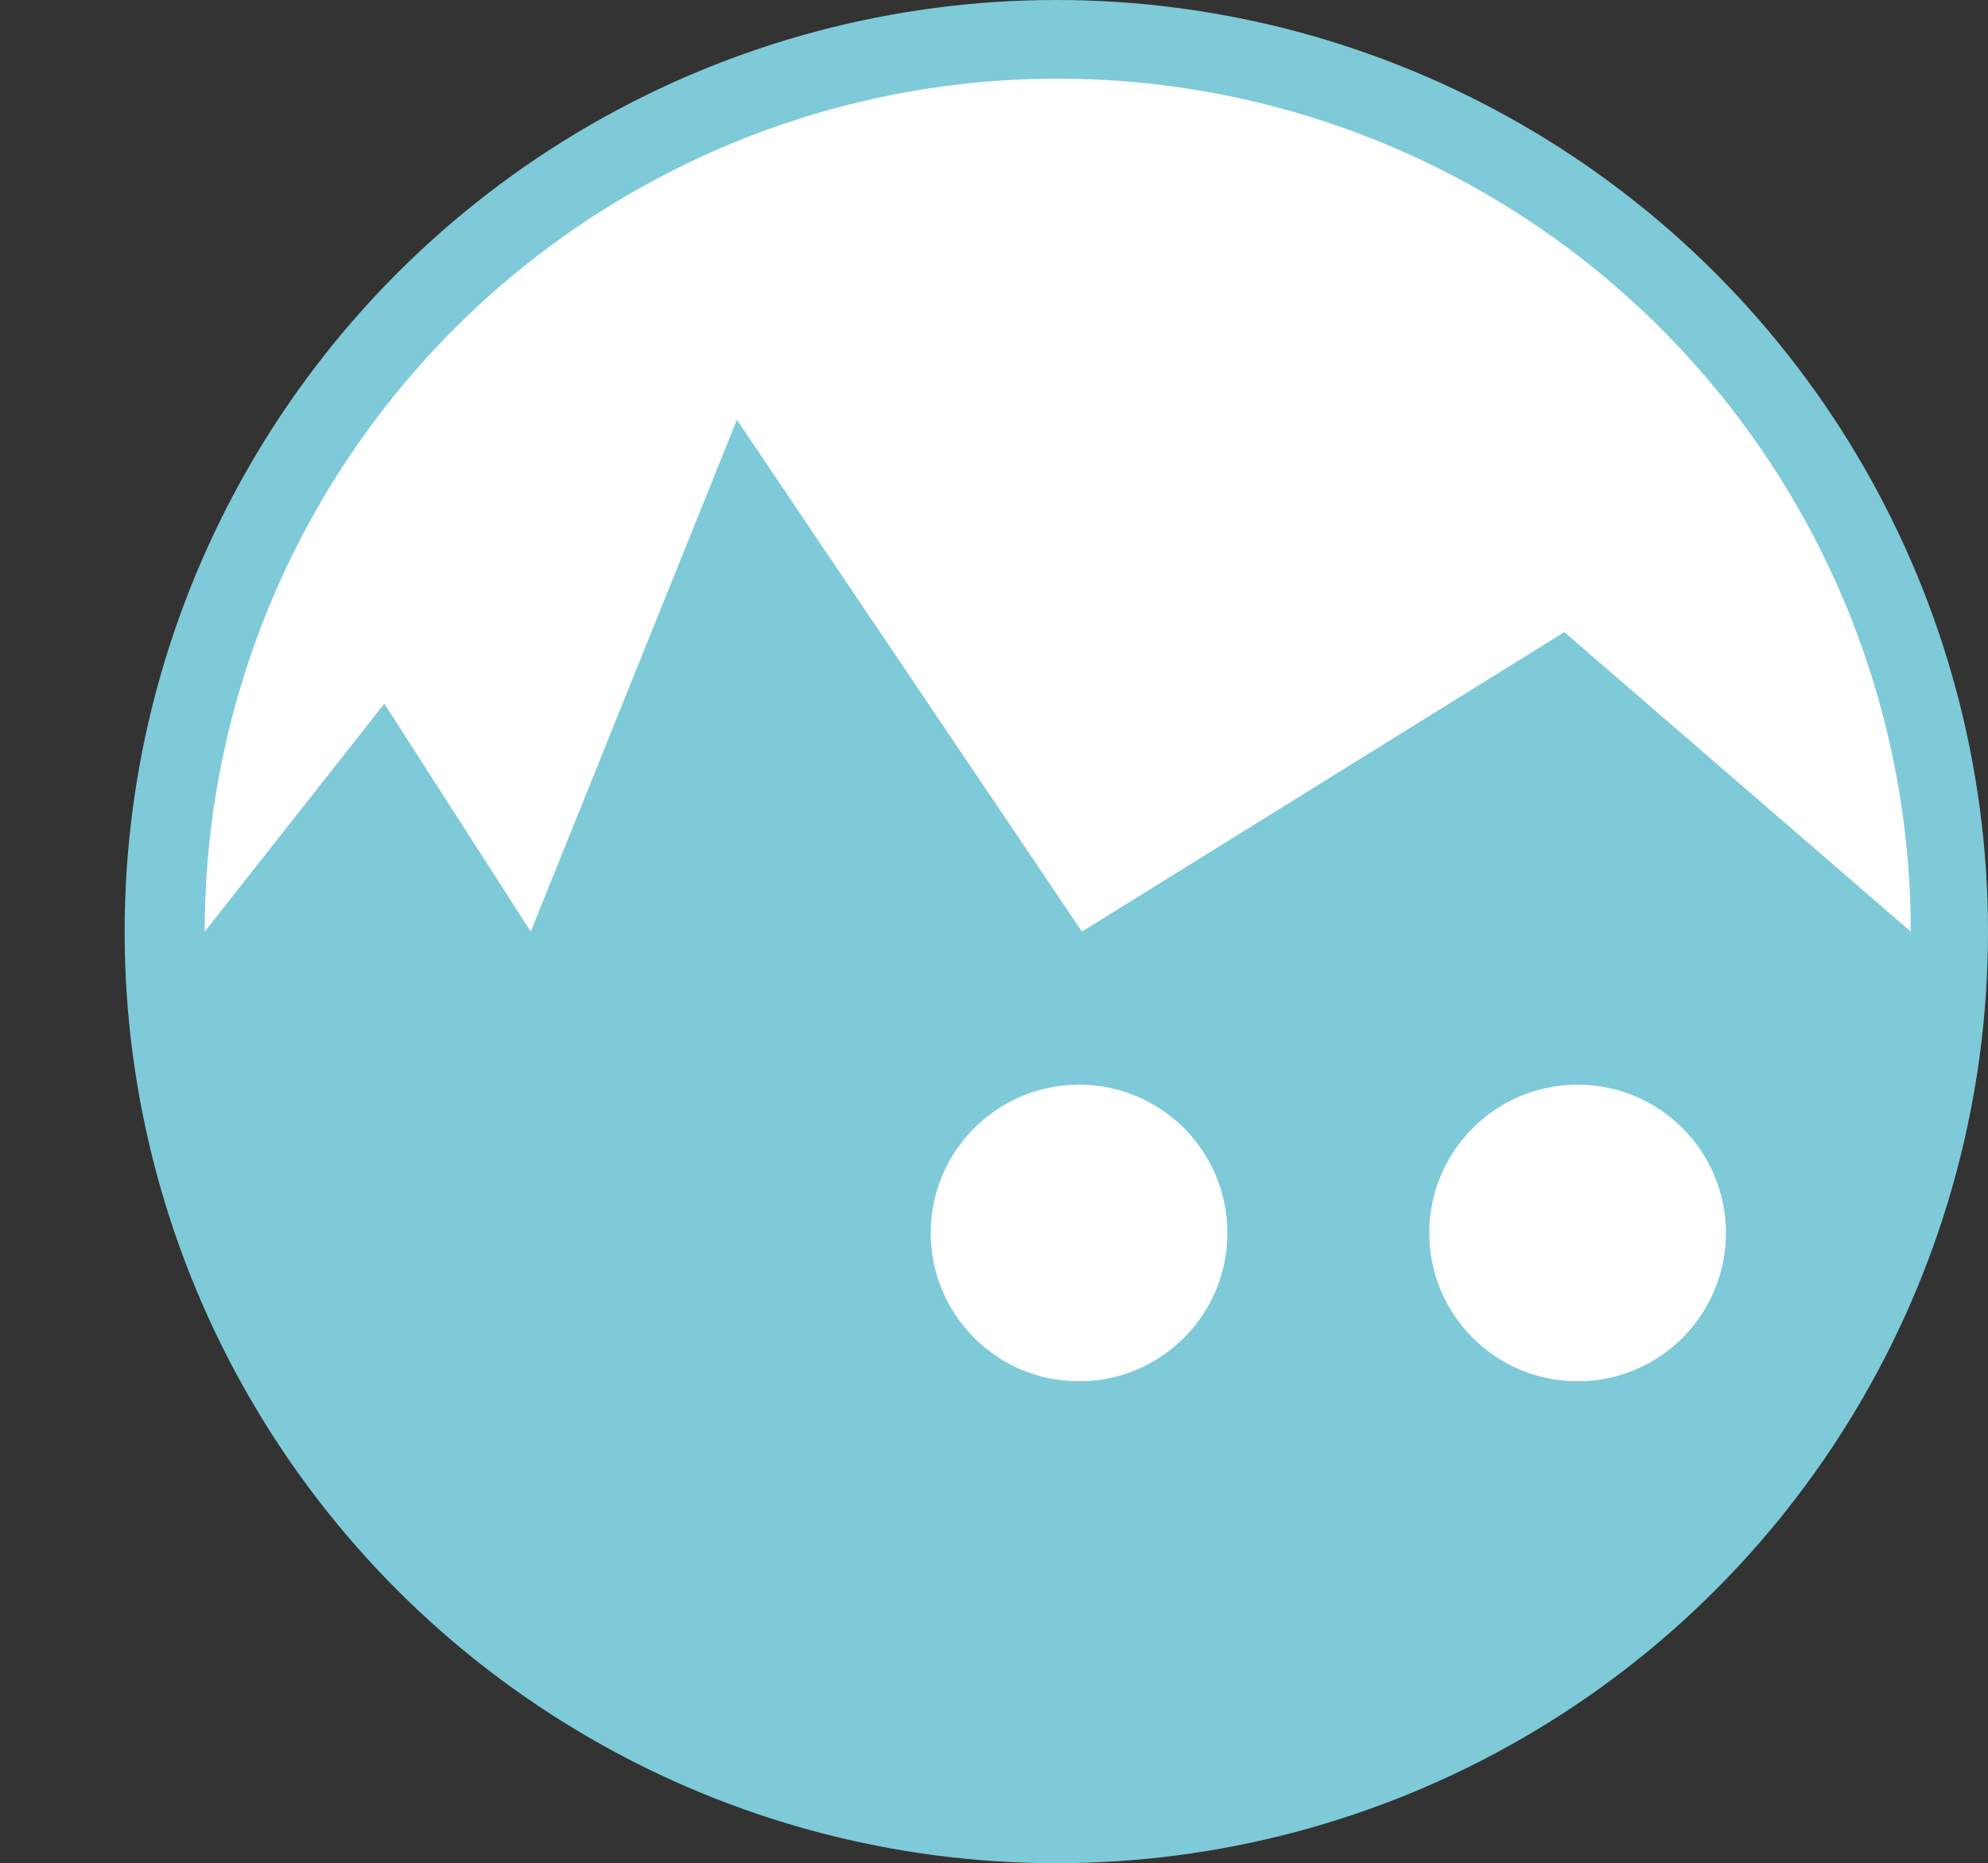 <svg id="Layer_1" data-name="Layer 1" xmlns="http://www.w3.org/2000/svg" viewBox="0 0 41.95 39.32"><rect x="0" y="0" width="41.95" height="39.32" fill="#333333" stroke="none"/><defs><style>.cls-1{fill:#7ecad8;}.cls-2{fill:#fff;}.cls-3{fill:#e5b34d;}</style></defs><title>Info_creatures2</title><circle class="cls-1" cx="22.29" cy="19.66" r="19.66"/><path class="cls-2" d="M-801.39,540.43a18,18,0,0,1,18-18,18,18,0,0,1,18,18l-7.31-6.32-10.18,6.32-7.28-10.8-4.35,10.8-3.09-4.81Z" transform="translate(805.71 -520.77)"/><polygon class="cls-3" points="0 19.89 0 19.89 0 19.89 0 19.89"/><circle class="cls-2" cx="22.77" cy="26.02" r="3.13"/><circle class="cls-2" cx="33.29" cy="26.02" r="3.13"/></svg>